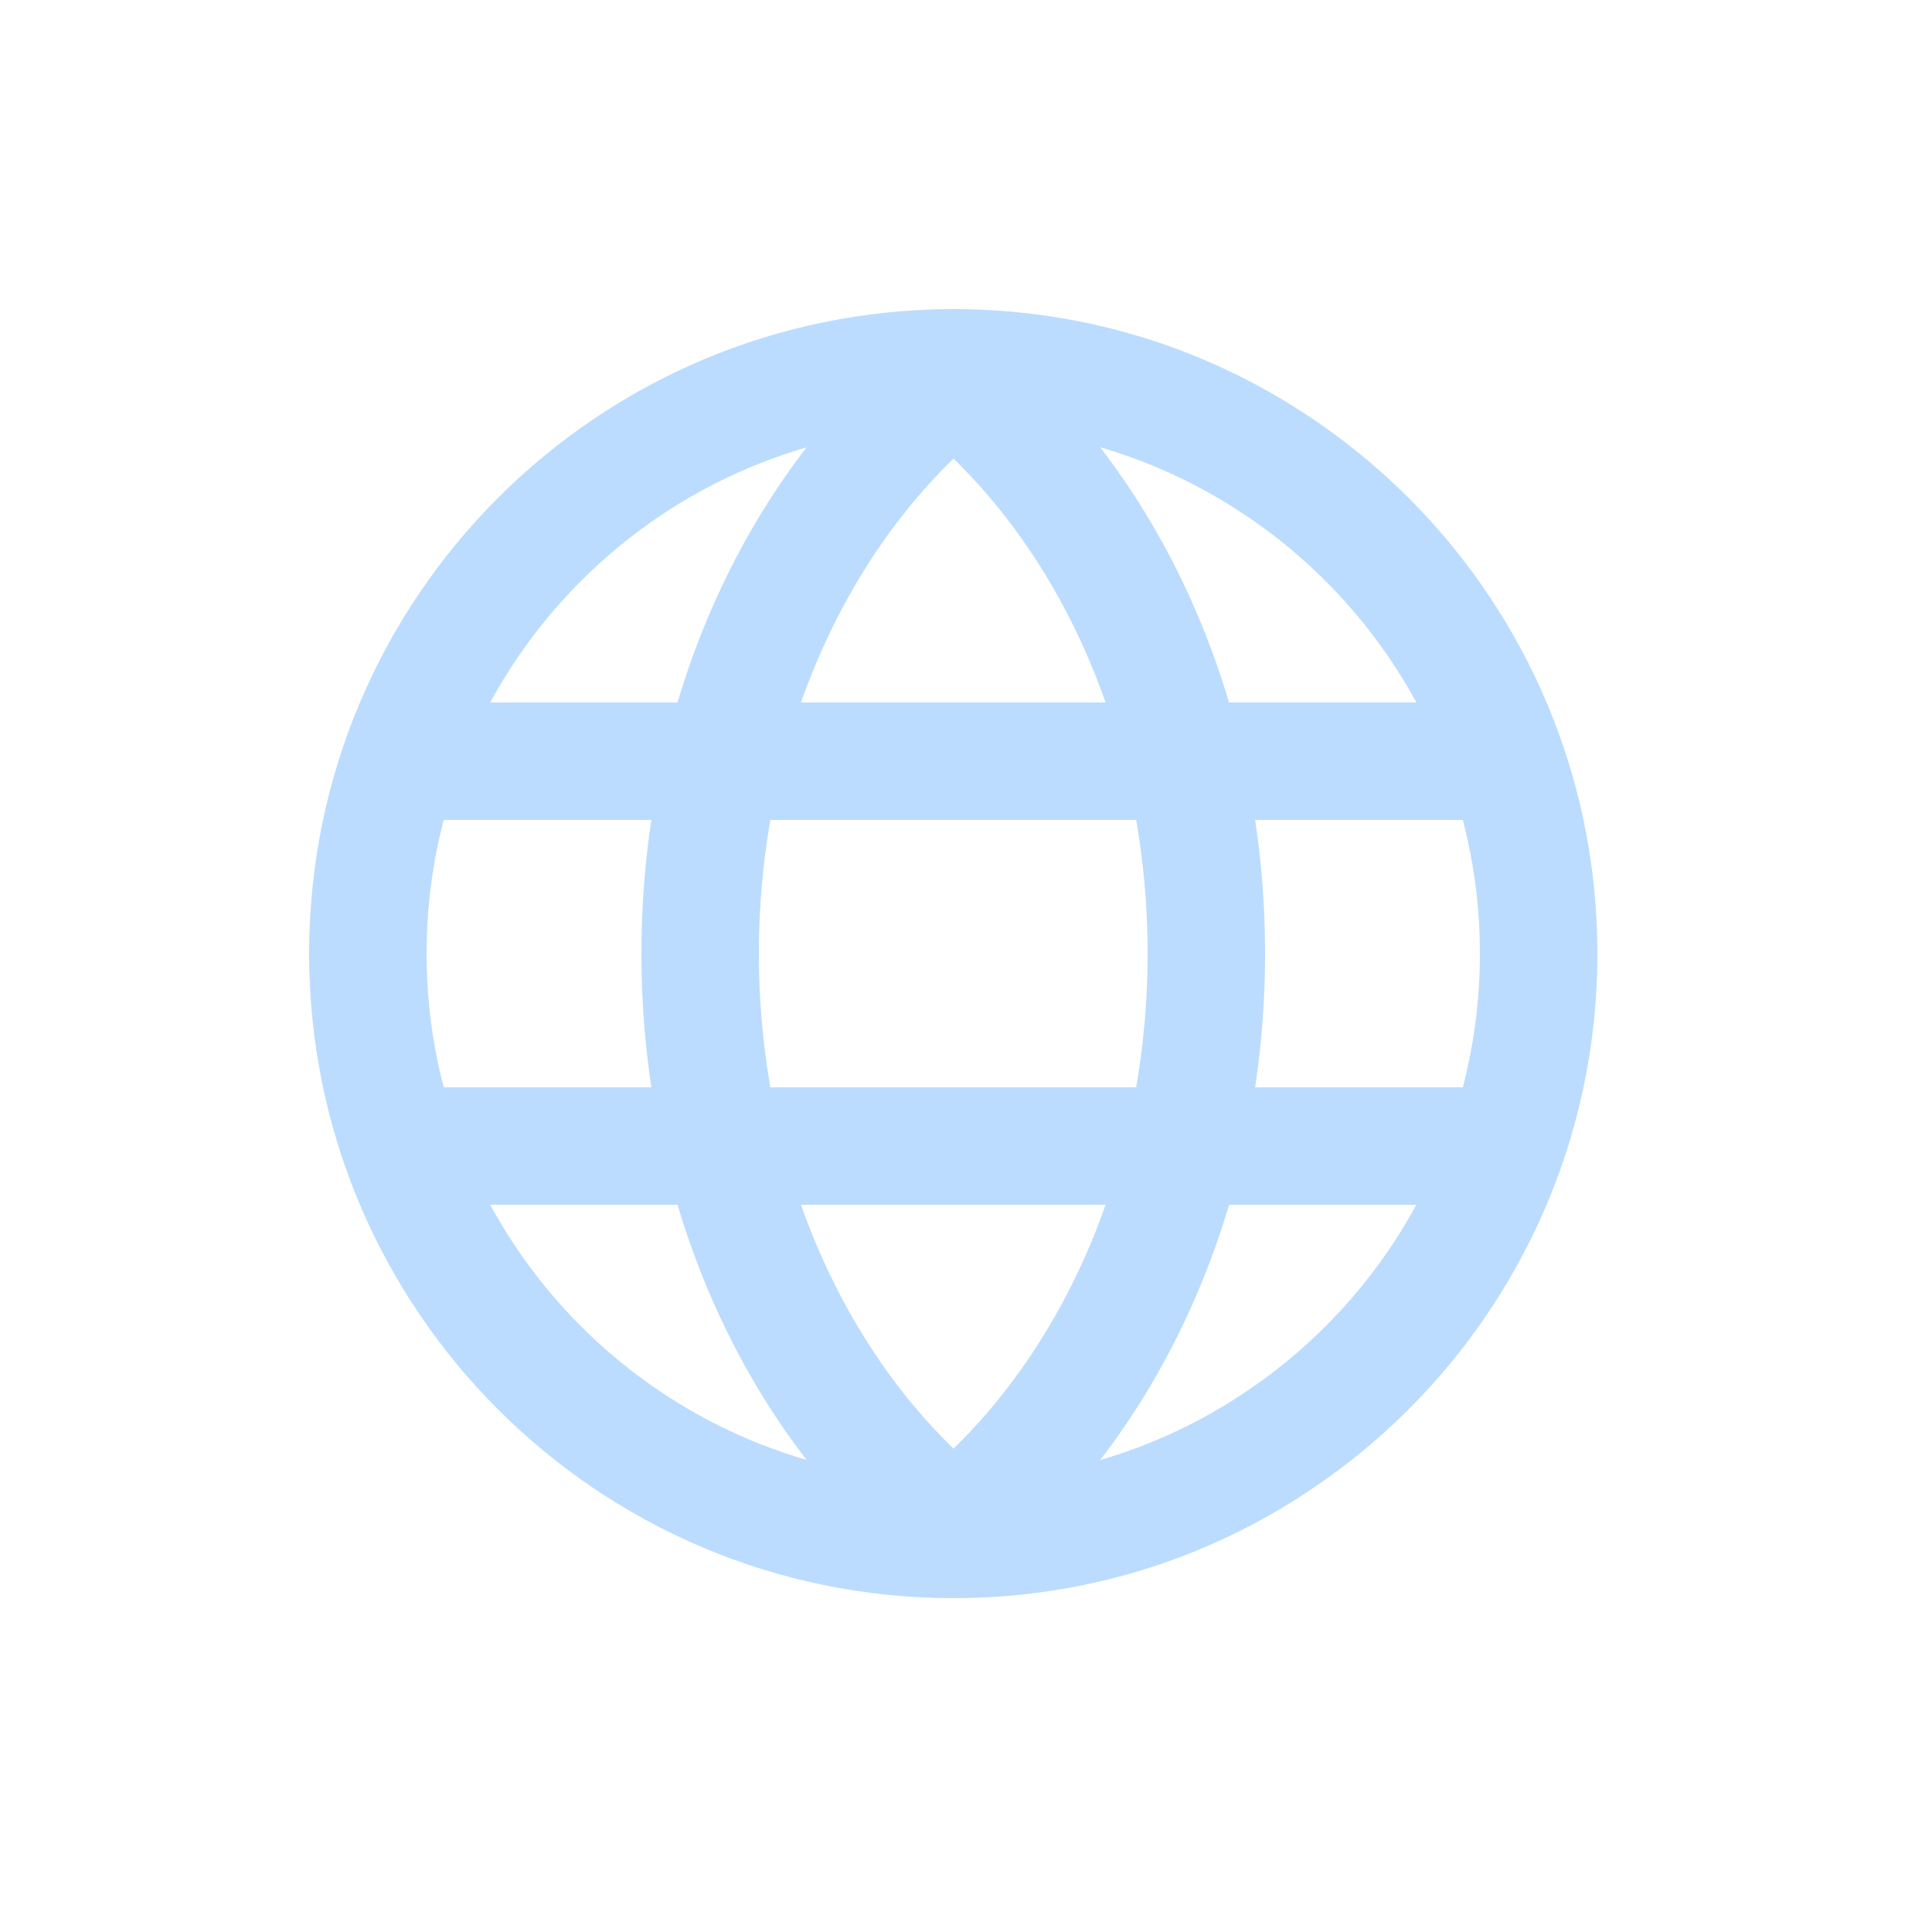 <svg id="service-icon" width="25" height="25" viewBox="0 0 25 25" fill="none" xmlns="http://www.w3.org/2000/svg">
  <g clip-path="url(#clip0_207_11)">
    <path class="nav-icons-stroke"
      d="M15.61 12.34C15.61 15.43 14.32 18.16 12.34 19.76C10.37 18.18 9.06 15.45 9.06 12.34C9.06 9.23 10.37 6.5 12.34 4.92C14.31 6.51 15.61 9.24 15.61 12.34Z"
      stroke="#BBDCFE" stroke-width="1.52" stroke-linejoin="round" />
    <path class="nav-icons-stroke"
      d="M19.91 12.34C19.91 14.98 18.56 17.31 16.5 18.67C15.31 19.46 13.88 19.92 12.34 19.92C8.15 19.92 4.76 16.52 4.76 12.34C4.76 8.16 8.15 4.76 12.34 4.76C13.88 4.76 15.31 5.22 16.5 6.01C18.56 7.37 19.91 9.7 19.91 12.34Z"
      stroke="#BBDCFE" stroke-width="1.52" stroke-miterlimit="10" />
    <path class="nav-icons-stroke" d="M5.12 9.85H19.55" stroke="#BBDCFE" stroke-width="1.52" stroke-miterlimit="10" />
    <path class="nav-icons-stroke" d="M5.12 14.83H19.55" stroke="#BBDCFE" stroke-width="1.52" stroke-miterlimit="10" />
  </g>
  <defs>
    <clipPath id="clip0_207_11">
      <rect width="16.67" height="16.68" fill="white" transform="translate(4 4)" />
    </clipPath>
  </defs>
</svg>